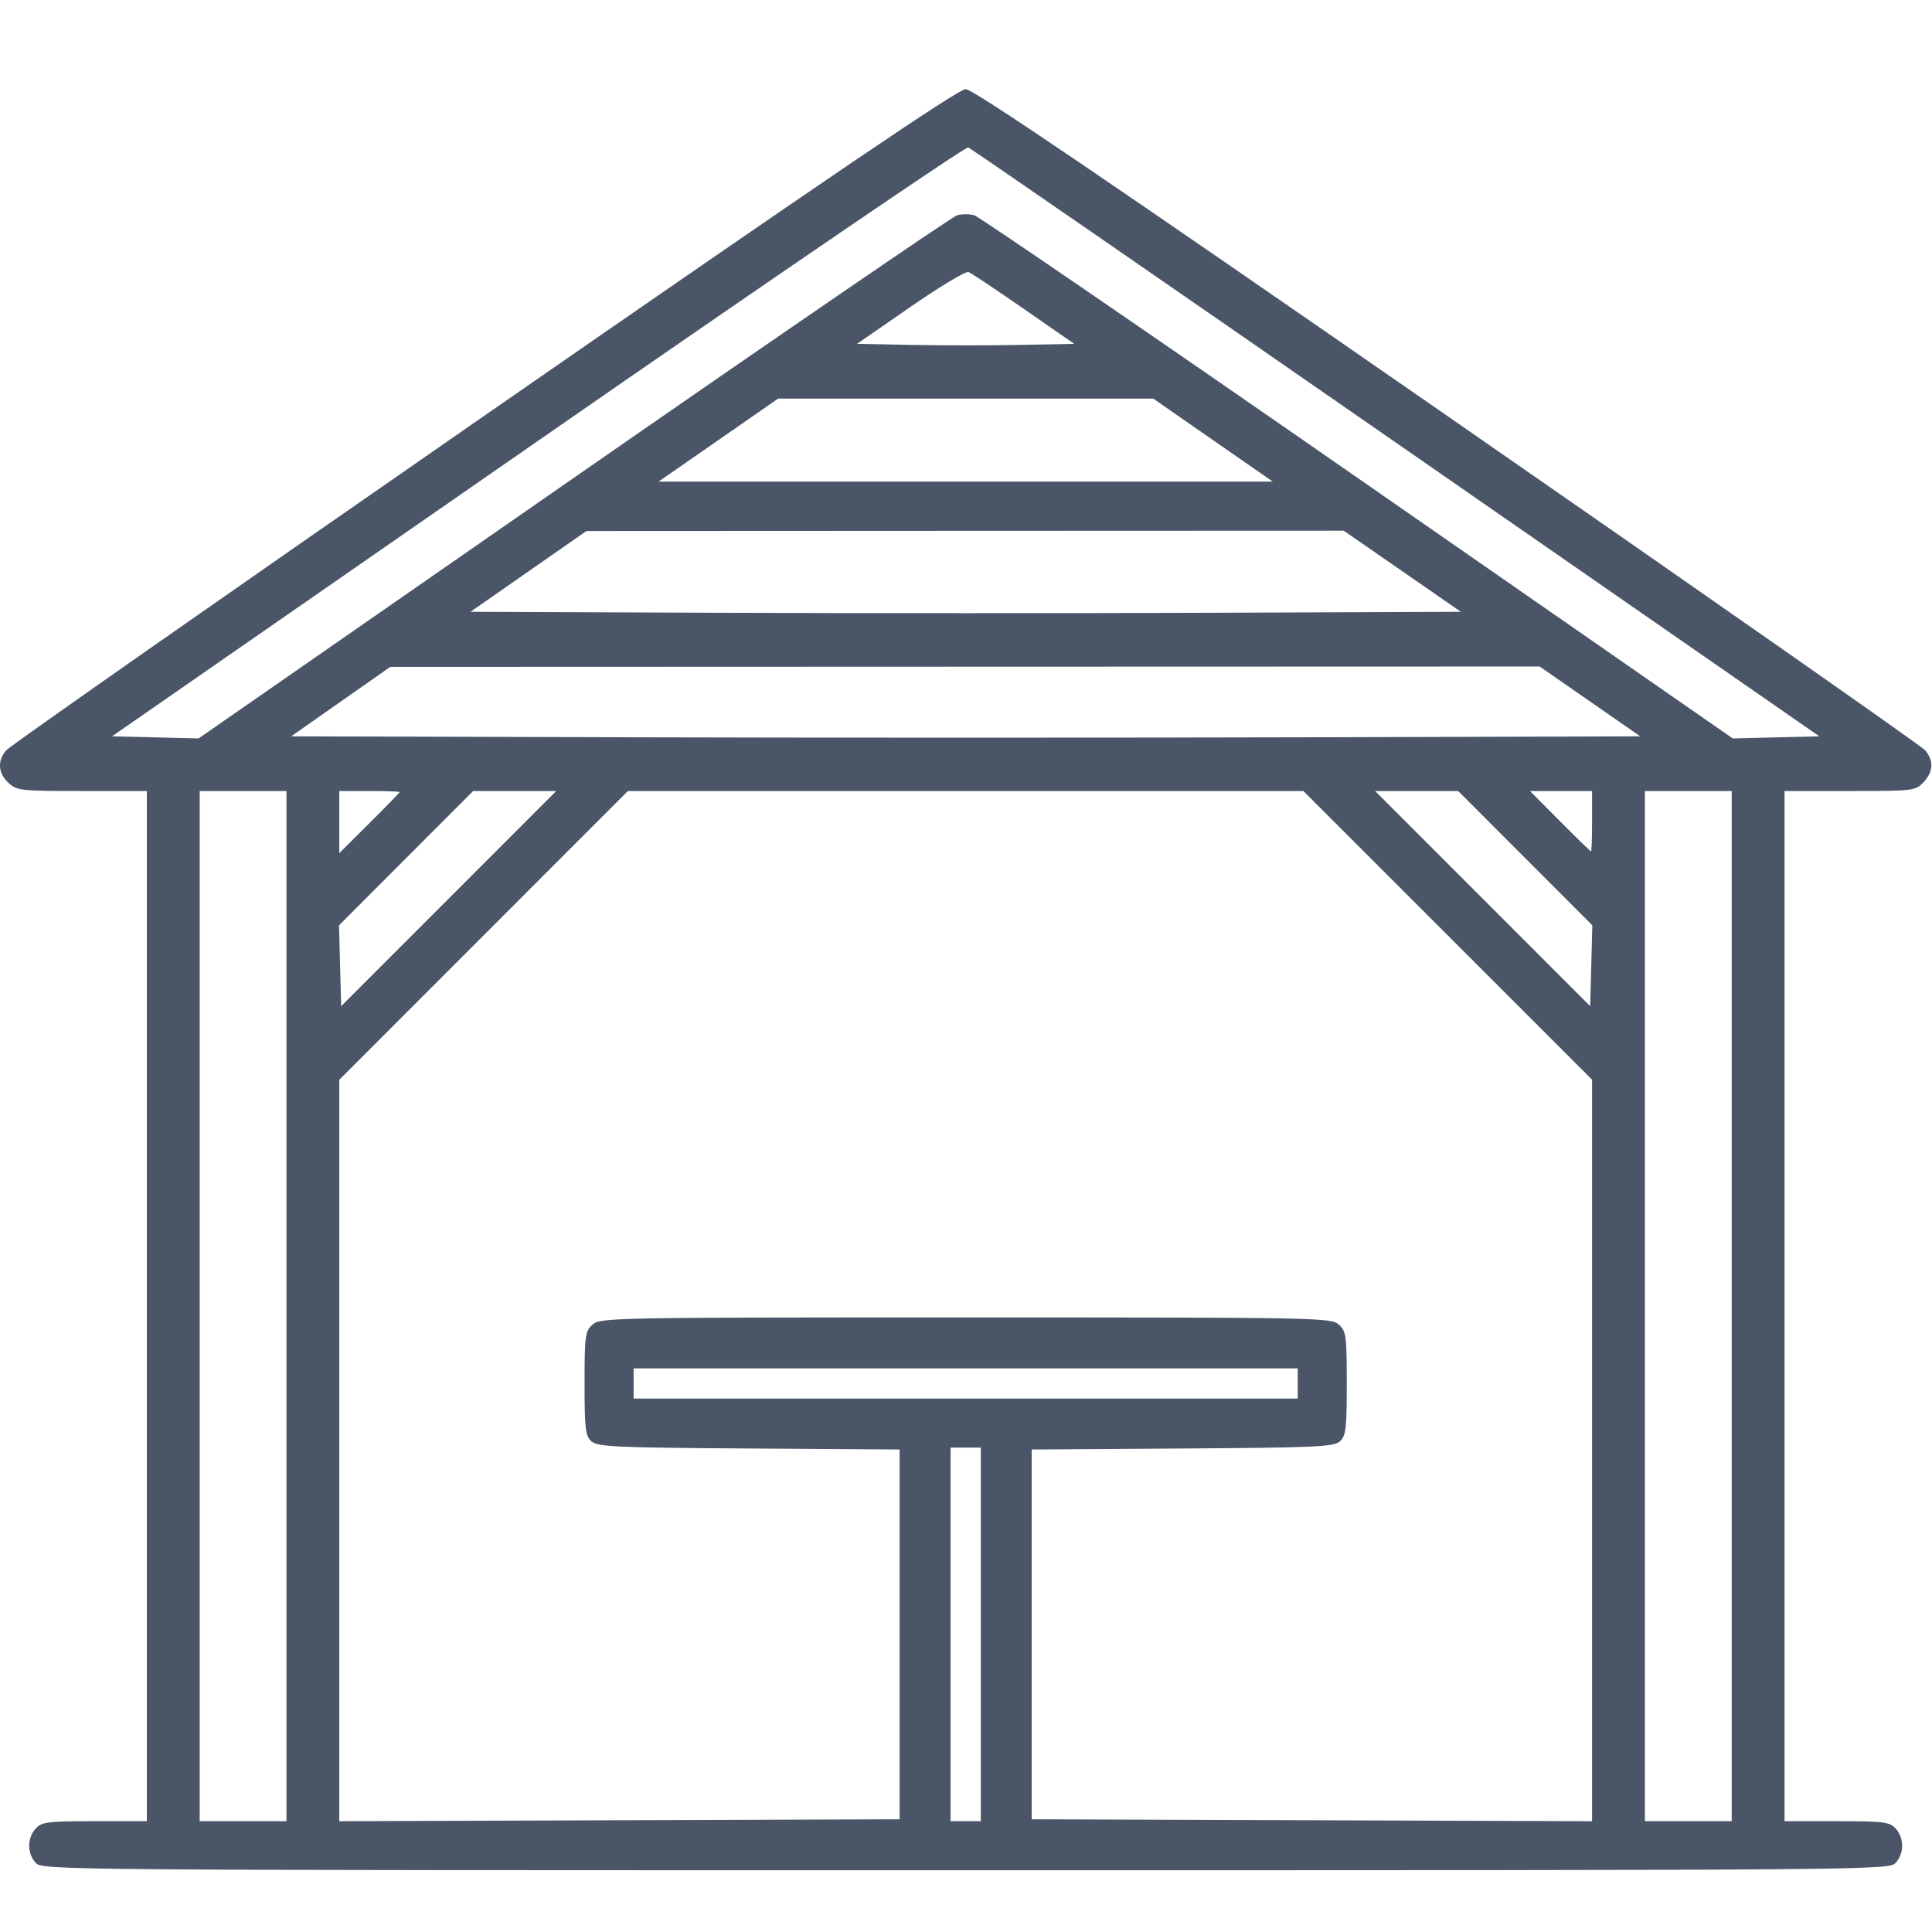 <svg width="65" height="65" viewBox="0 0 65 65" fill="none" xmlns="http://www.w3.org/2000/svg">
<path fill-rule="evenodd" clip-rule="evenodd" d="M16.288 13.991C7.568 20.035 0.333 25.098 0.211 25.24C-0.094 25.596 -0.067 26.009 0.283 26.337C0.561 26.599 0.693 26.613 2.758 26.613H4.94V43.942V61.272H3.183C1.596 61.272 1.403 61.296 1.199 61.521C0.91 61.841 0.91 62.353 1.199 62.672C1.423 62.919 1.761 62.922 32.489 62.922C63.218 62.922 63.556 62.919 63.779 62.672C64.068 62.353 64.068 61.841 63.779 61.521C63.575 61.296 63.382 61.272 61.796 61.272H60.038V43.942V26.613H62.237C64.373 26.613 64.445 26.605 64.713 26.32C65.047 25.964 65.066 25.588 64.767 25.24C64.645 25.098 57.41 20.035 48.69 13.991C37.128 5.976 32.742 3 32.489 3C32.236 3 27.85 5.976 16.288 13.991ZM46.969 14.895L61.21 24.773L59.754 24.808L58.297 24.844L45.679 16.081C38.739 11.262 32.932 7.284 32.775 7.241C32.618 7.197 32.361 7.197 32.203 7.241C32.046 7.284 26.239 11.262 19.299 16.081L6.681 24.844L5.224 24.808L3.768 24.773L18.094 14.836C25.974 9.371 32.49 4.926 32.574 4.959C32.658 4.991 39.136 9.462 46.969 14.895ZM34.445 10.392L36.141 11.569L34.315 11.604C33.311 11.624 31.667 11.624 30.662 11.604L28.834 11.569L30.626 10.329C31.612 9.647 32.493 9.117 32.584 9.152C32.676 9.187 33.513 9.745 34.445 10.392ZM40.81 14.807L42.821 16.203H32.489H22.157L24.168 14.807L26.179 13.41H32.489H38.799L40.81 14.807ZM47.178 19.218L49.149 20.583L40.819 20.616C36.237 20.634 28.741 20.634 24.16 20.616L15.83 20.583L17.78 19.224L19.73 17.865L32.468 17.859L45.206 17.854L47.178 19.218ZM53.492 23.598L55.183 24.773L43.836 24.805C37.595 24.823 27.383 24.823 21.142 24.805L9.796 24.773L11.462 23.605L13.129 22.437L32.465 22.43L51.8 22.424L53.492 23.598ZM9.638 43.942V61.272H8.178H6.718V43.942V26.613H8.178H9.638V43.942ZM13.446 26.648C13.446 26.667 12.989 27.137 12.431 27.692L11.415 28.702V27.658V26.613H12.431C12.989 26.613 13.446 26.629 13.446 26.648ZM15.096 30.233L11.478 33.852L11.442 32.492L11.406 31.132L13.662 28.872L15.919 26.613H17.316H18.713L15.096 30.233ZM48.707 31.469L53.563 36.324V48.799V61.273L44.137 61.24L34.711 61.208V54.987V48.767L39.781 48.733C44.276 48.704 44.876 48.676 45.081 48.492C45.282 48.309 45.311 48.063 45.311 46.545C45.311 44.939 45.291 44.788 45.044 44.565C44.785 44.331 44.395 44.323 32.489 44.323C20.584 44.323 20.193 44.331 19.934 44.565C19.687 44.788 19.667 44.939 19.667 46.545C19.667 48.063 19.696 48.309 19.897 48.492C20.102 48.676 20.703 48.704 25.198 48.733L30.267 48.767V54.987V61.208L20.841 61.24L11.415 61.273V48.8V36.327L16.27 31.47L21.125 26.613H32.488H43.85L48.707 31.469ZM51.316 28.872L53.572 31.132L53.536 32.492L53.5 33.852L49.883 30.233L46.265 26.613H47.662H49.059L51.316 28.872ZM53.563 27.629C53.563 28.188 53.548 28.645 53.529 28.645C53.51 28.645 53.039 28.188 52.484 27.629L51.474 26.613H52.519H53.563V27.629ZM58.261 43.942V61.272H56.801H55.341V43.942V26.613H56.801H58.261V43.942ZM43.661 46.545V47.053H32.489H21.317V46.545V46.037H32.489H43.661V46.545ZM32.997 54.987V61.272H32.489H31.981V54.987V48.703H32.489H32.997V54.987Z" fill="#4A5568"/>
</svg>
